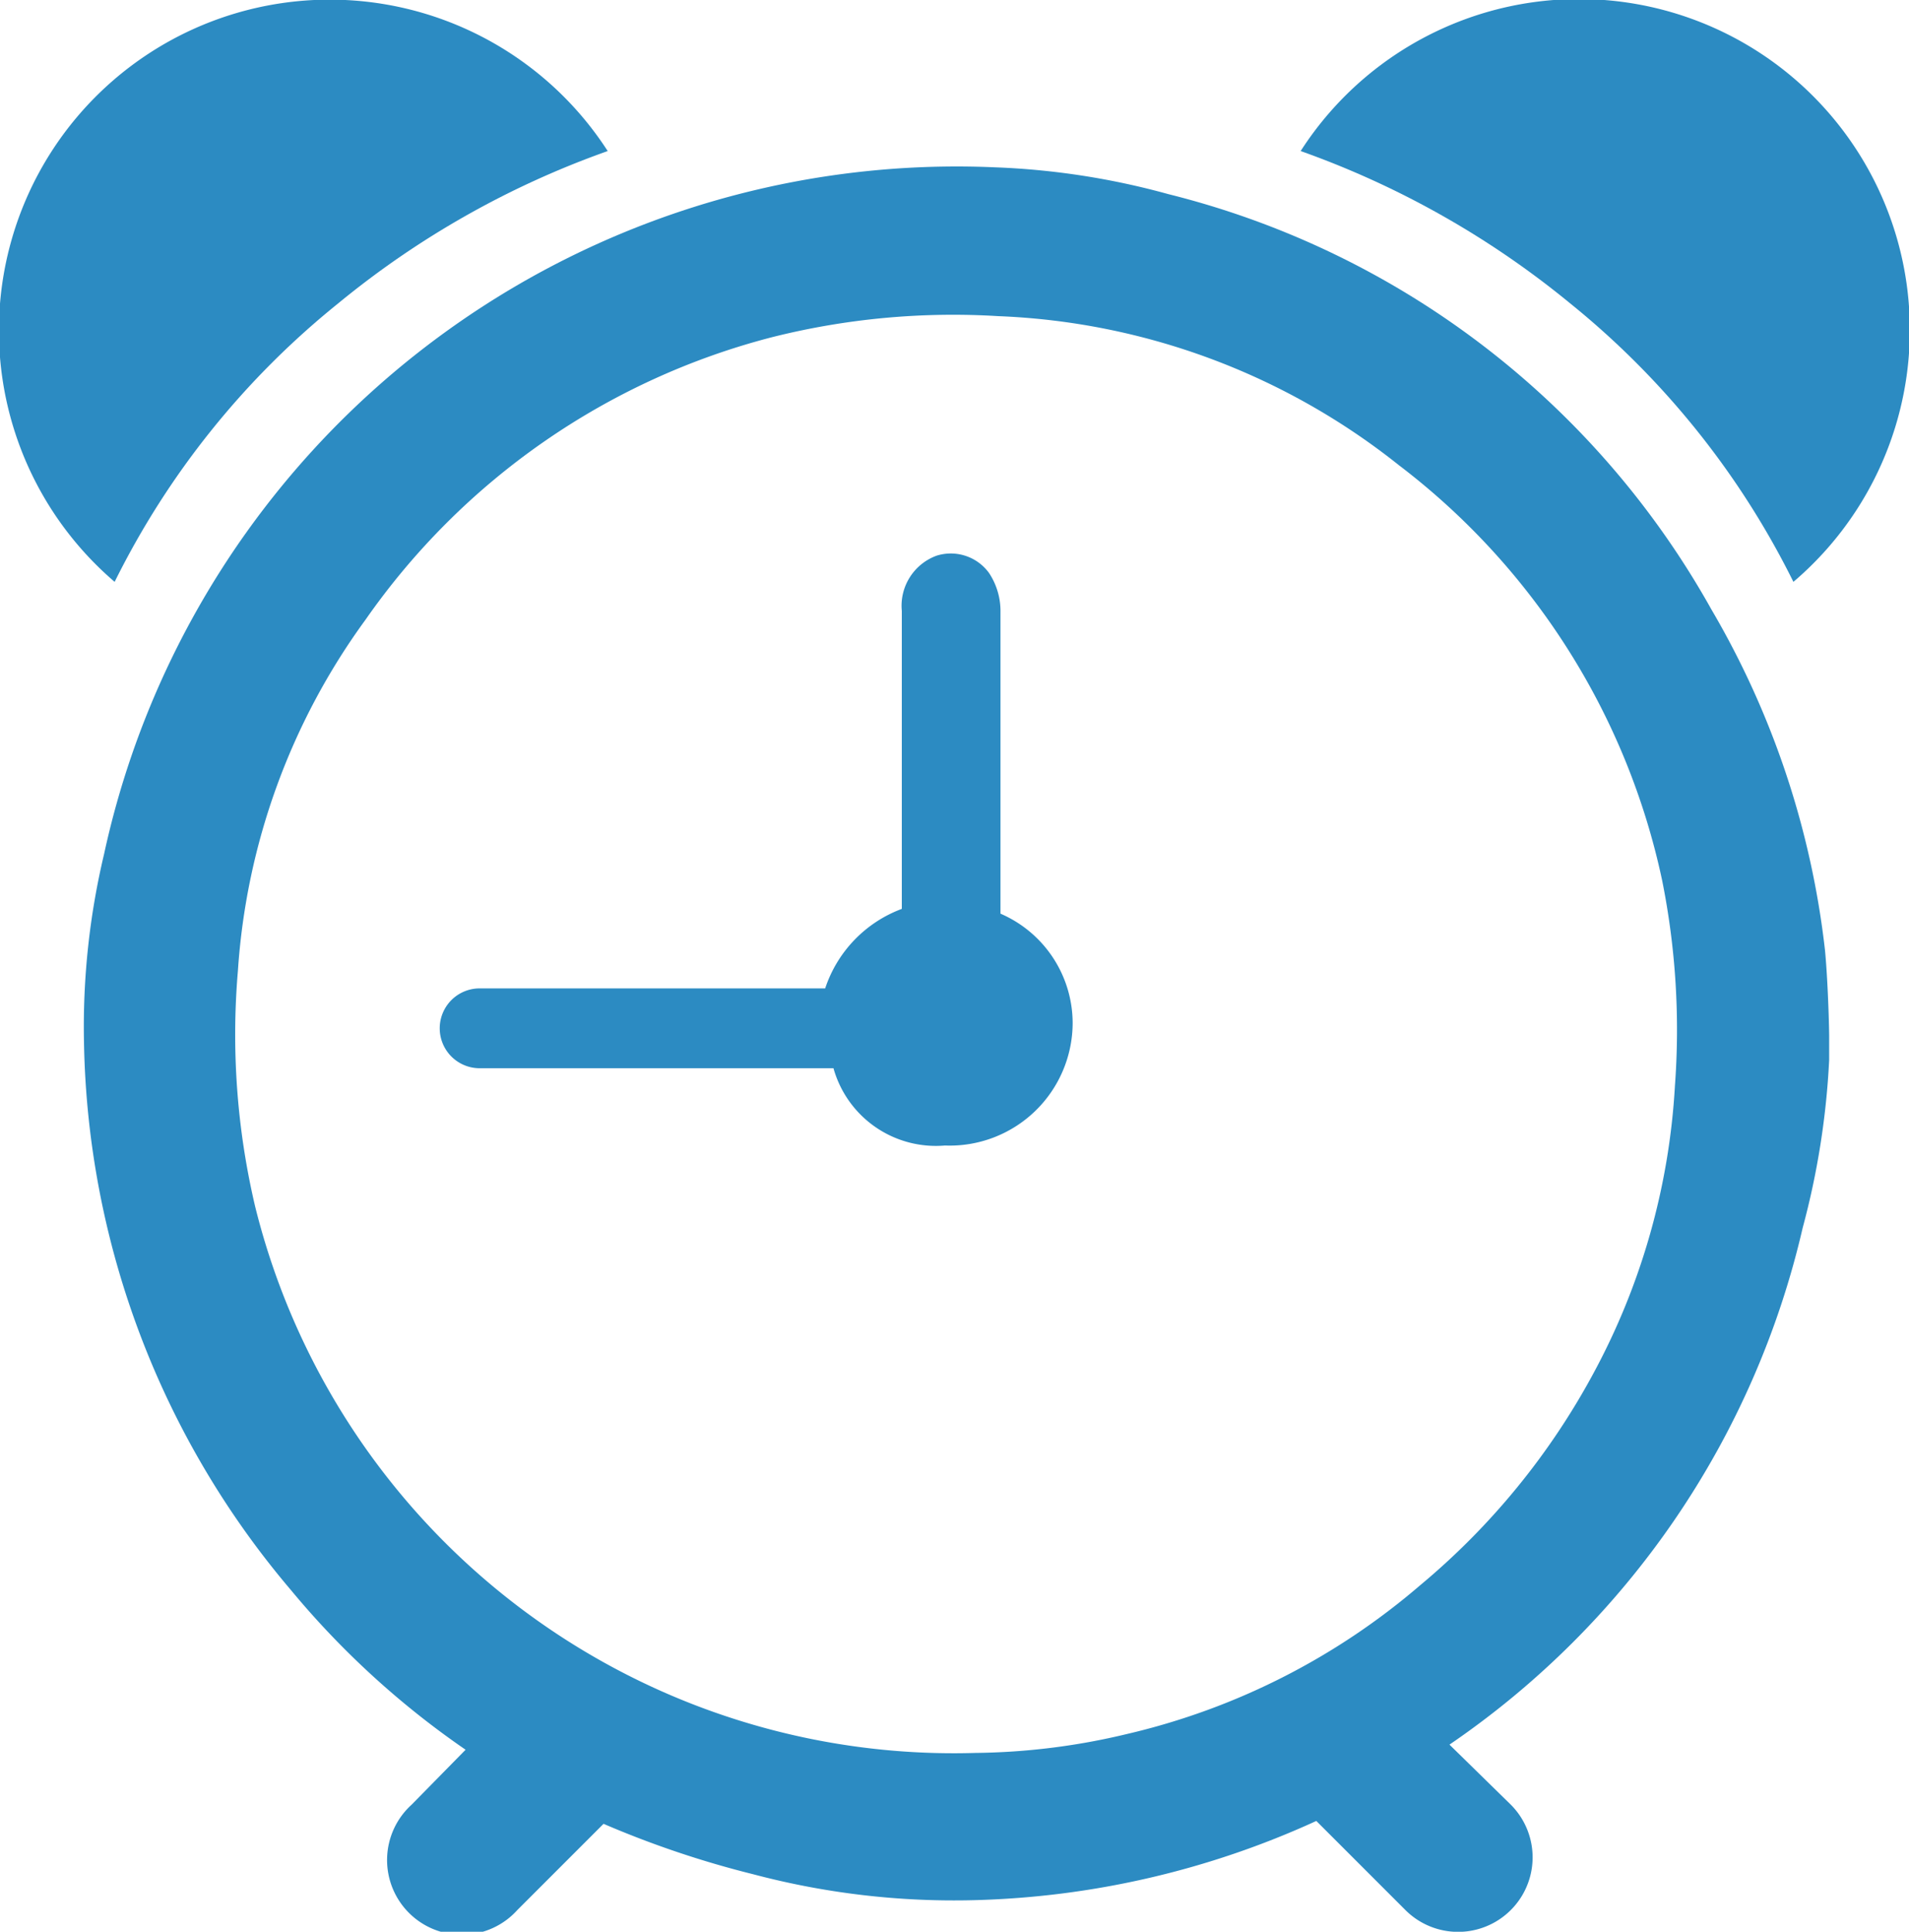 <svg id="Ebene_6" data-name="Ebene 6" xmlns="http://www.w3.org/2000/svg" viewBox="0 0 59.78 60.49">
  <defs>
    <style>.cls-1{fill:#2C8BC2;fill-rule:evenodd;}</style>
  </defs>
  <title>Icon 006_Warte</title>
  <path class="cls-1"
        d="M70.56,43.41A27.11,27.11,0,0,0,67,32.73a26.93,26.93,0,0,0-17-13,23.63,23.63,0,0,0-5.42-.84,27.32,27.32,0,0,0-27.91,21.5,23.37,23.37,0,0,0-.63,5.89,27.2,27.2,0,0,0,6.48,17.16,26.84,26.84,0,0,0,5.47,5L26.3,70.16a2.34,2.34,0,1,0,3.31,3.3l2.7-2.7A30.52,30.52,0,0,0,37,72.34a24.53,24.53,0,0,0,6.93.81,27.39,27.39,0,0,0,10.7-2.48l2.79,2.79a2.33,2.33,0,1,0,3.3-3.3L58.8,68.28A26.92,26.92,0,0,0,69.86,52.1a24.84,24.84,0,0,0,.83-5.26v-.77C70.68,45.34,70.63,44.14,70.56,43.41Zm-4.7,4.24a21.46,21.46,0,0,1-2.55,9,22.55,22.55,0,0,1-5.44,6.65,21.59,21.59,0,0,1-9.18,4.65,21.15,21.15,0,0,1-4.74.59A22.54,22.54,0,0,1,21.4,51.43a23.48,23.48,0,0,1-.54-7.38,21,21,0,0,1,4-11,22.32,22.32,0,0,1,12.72-8.84,23.25,23.25,0,0,1,7.1-.66,21.47,21.47,0,0,1,12.54,4.67,22.11,22.11,0,0,1,8.24,13A23.74,23.74,0,0,1,65.86,47.65Z"
        transform="translate(-13.41 -13.65)"/>
  <path class="cls-1"
        d="M44.74,42.26V32.82a2.16,2.16,0,0,0-.36-1.23,1.48,1.48,0,0,0-1.64-.54,1.67,1.67,0,0,0-1.09,1.73q0,4.66,0,9.33a4,4,0,0,0-2.4,2.49H28.43a1.25,1.25,0,0,0,0,2.5H39.51A3.33,3.33,0,0,0,43,49.52a3.85,3.85,0,0,0,4-3.83A3.74,3.74,0,0,0,44.74,42.26Z"
        transform="translate(-13.41 -13.65)"/>
  <path class="cls-1" d="M17,31.87a26,26,0,0,1,7-8.72,28,28,0,0,1,8.44-4.77A10.36,10.36,0,1,0,17,31.87Z"
        transform="translate(-13.41 -13.65)"/>
  <path class="cls-1"
        d="M69.57,31.87A10.36,10.36,0,1,0,54.14,18.38a28.12,28.12,0,0,1,8.44,4.77A26.08,26.08,0,0,1,69.57,31.87Z"
        transform="translate(-13.41 -13.65)"/>
</svg>
